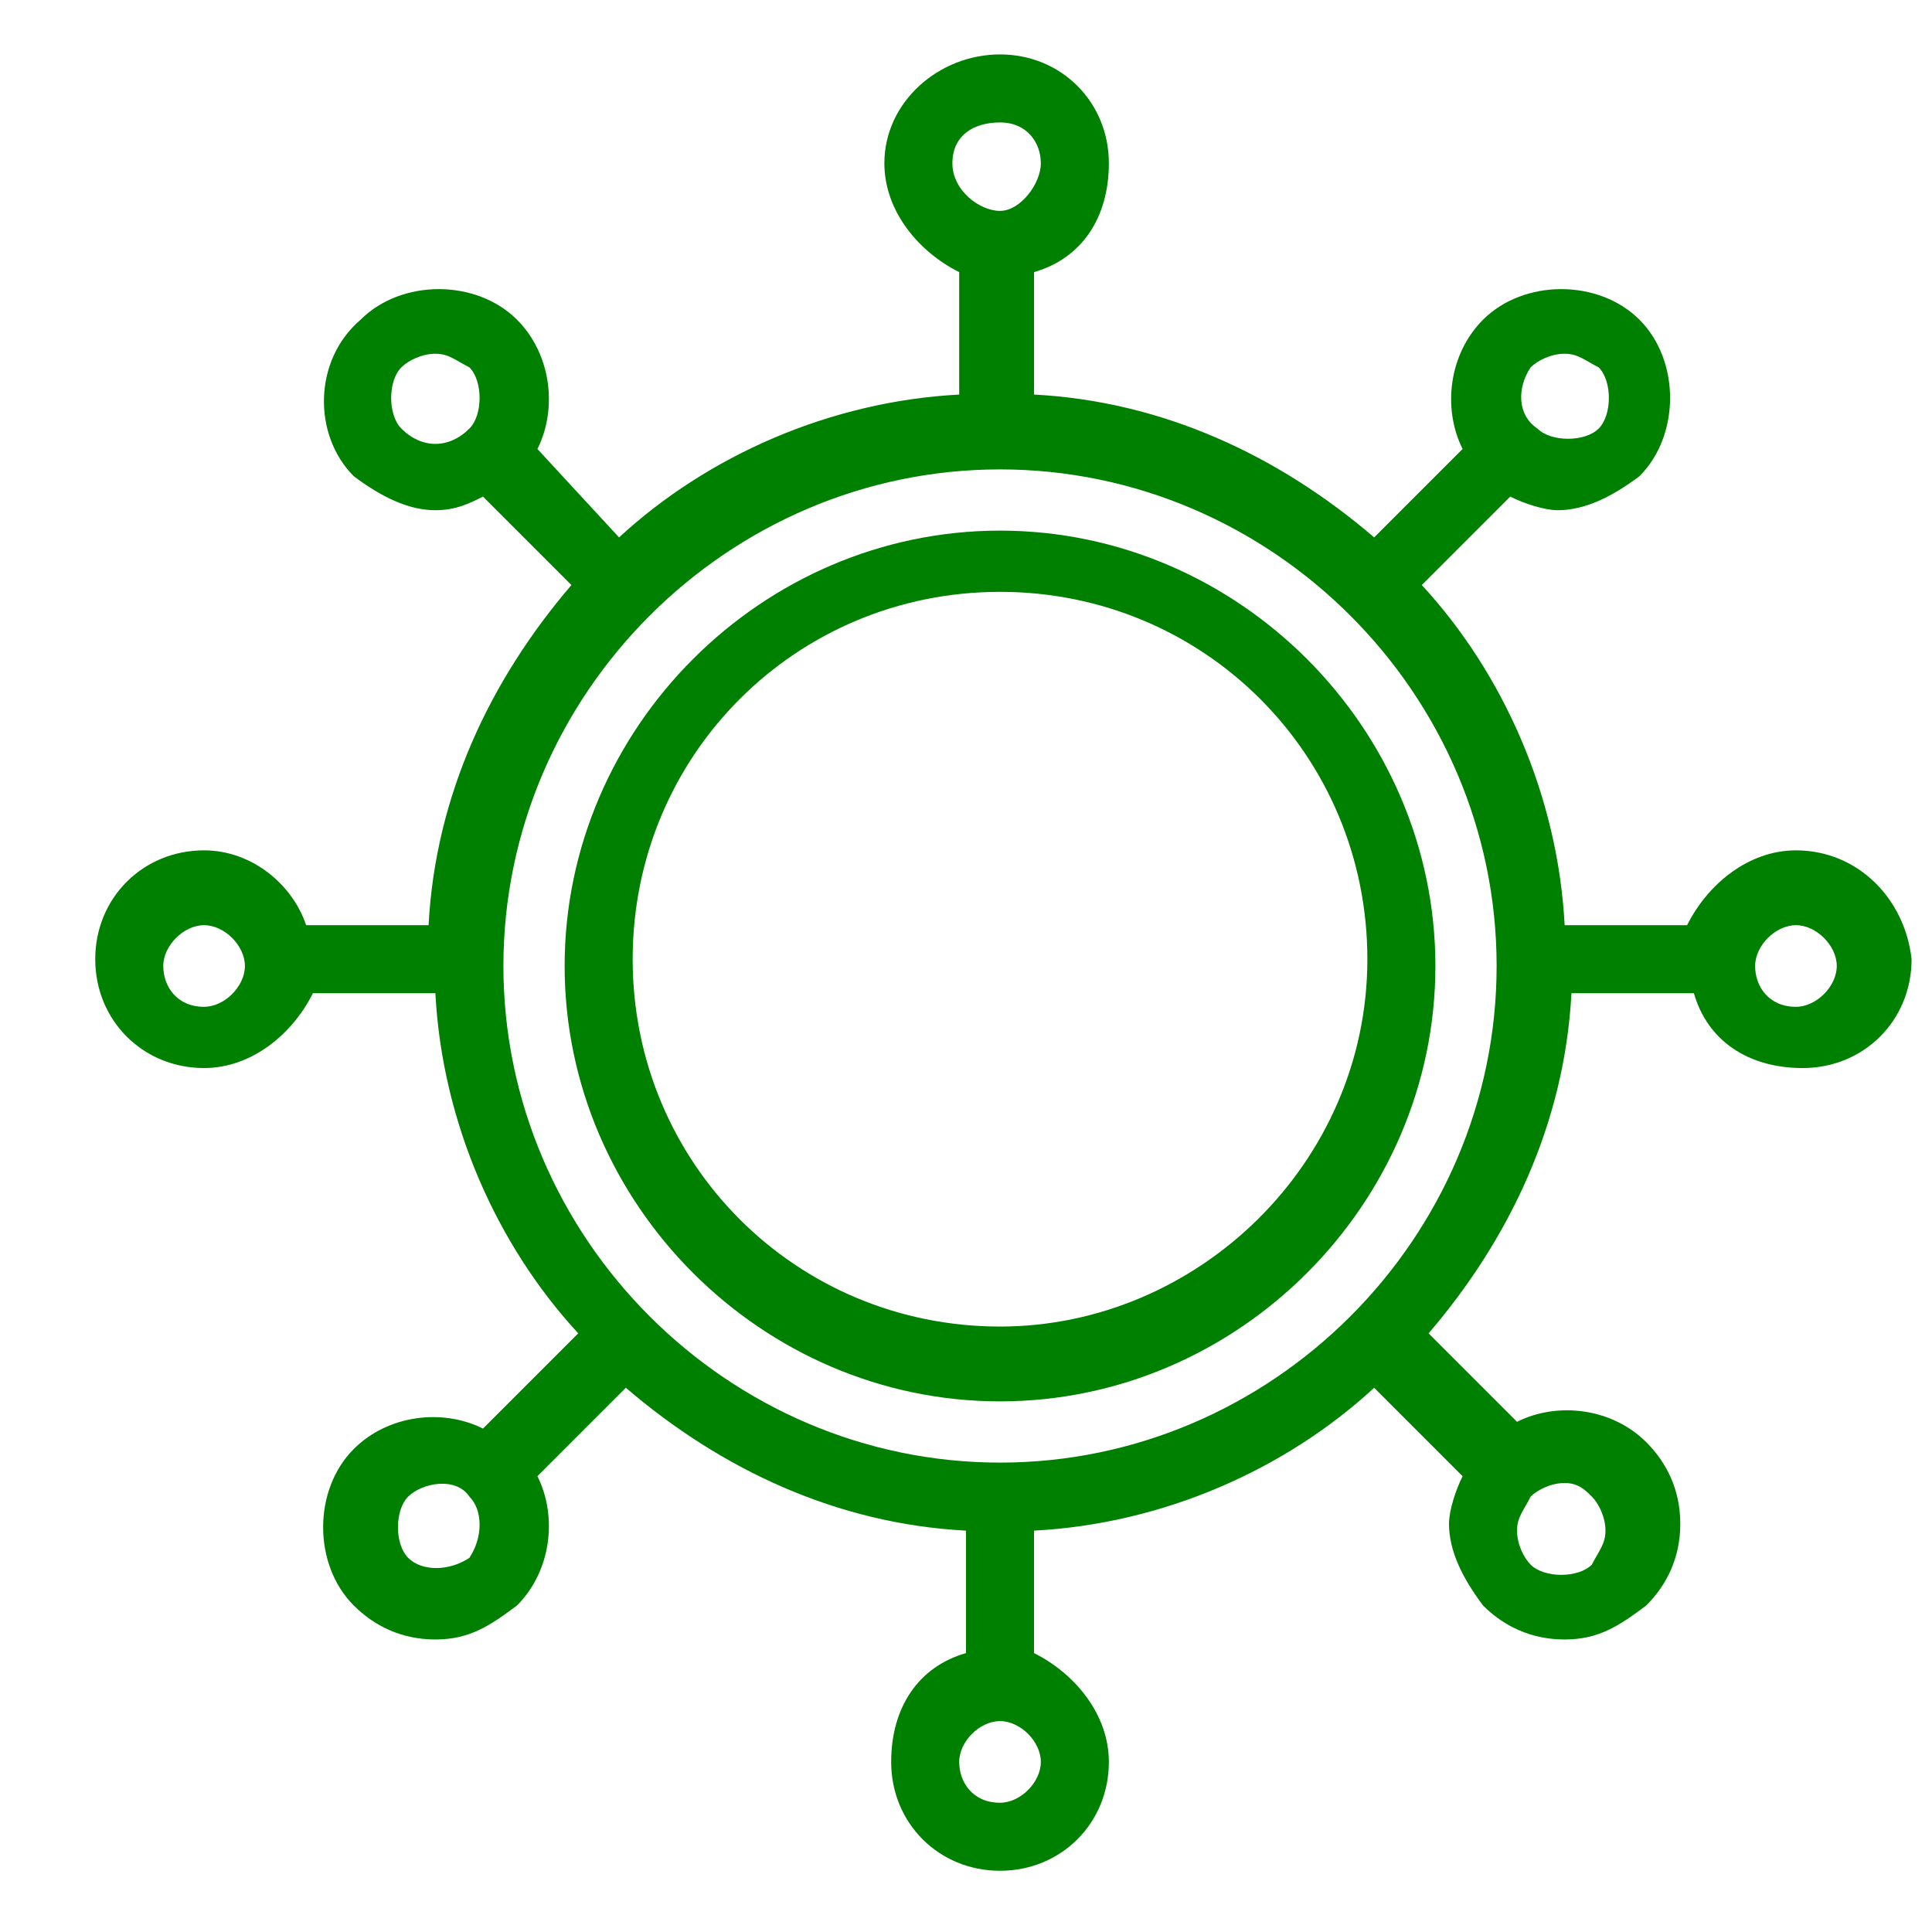<?xml version="1.0" encoding="utf-8"?>
<!-- Generator: Adobe Illustrator 23.0.3, SVG Export Plug-In . SVG Version: 6.00 Build 0)  -->
<svg version="1.1" id="Layer_1" xmlns="http://www.w3.org/2000/svg" xmlns:xlink="http://www.w3.org/1999/xlink" x="0px" y="0px"
	 viewBox="0 0 28.4 28.4" fill="green" style="enable-background:new 0 0 28.4 28.4;" xml:space="preserve">
<style type="text/css">
	.st0{fill:#F6F6F6;}
	.st1{fill:#010101;}
	.st2{fill:#F5F5F5;}
	.st3{fill:#020202;}
	.st4{fill:#FEFEFE;}
	.st5{fill:#F3F3F3;}
	.st6{fill:#FDFDFD;}
	.st7{fill:#FCFCFC;}
	.st8{fill:#FFFFFF;stroke:#000000;stroke-miterlimit:10;}
	.st9{fill:none;stroke:#000000;stroke-miterlimit:10;}
	.st10{fill:url(#SVGID_1_);}
	.st11{fill:url(#SVGID_2_);}
	.st12{fill:url(#SVGID_3_);}
	.st13{fill:url(#SVGID_4_);}
	.st14{fill:url(#SVGID_5_);}
	.st15{fill:url(#SVGID_6_);}
	.st16{fill:url(#SVGID_7_);}
	.st17{fill:url(#SVGID_8_);}
	.st18{fill:url(#SVGID_9_);}
	.st19{fill:url(#SVGID_10_);}
	.st20{fill:url(#SVGID_11_);}
	.st21{fill:url(#SVGID_12_);}
	.st22{fill:url(#SVGID_13_);}
	.st23{fill:#CA368D;}
	.st24{fill:#79226C;}
	.st25{fill:url(#SVGID_14_);}
	.st26{fill:url(#SVGID_15_);}
	.st27{fill:url(#SVGID_16_);}
	.st28{fill:url(#SVGID_17_);}
	.st29{fill:url(#SVGID_18_);}
	.st30{fill:url(#SVGID_19_);}
	.st31{fill:url(#SVGID_20_);}
	.st32{fill:url(#SVGID_21_);}
	.st33{fill:url(#SVGID_22_);}
	.st34{fill:url(#SVGID_23_);}
	.st35{fill:url(#SVGID_24_);}
	.st36{fill:url(#SVGID_25_);}
	.st37{opacity:0.8;}
	.st38{fill:#FFFFFF;}
</style>
<g>
	<path d="M14.7,7.8c-3.5,0-6.4,2.9-6.4,6.4s2.9,6.4,6.4,6.4s6.4-2.9,6.4-6.4S18.2,7.8,14.7,7.8z M14.7,19.5c-3,0-5.4-2.4-5.4-5.4
		s2.4-5.4,5.4-5.4s5.4,2.4,5.4,5.4S17.6,19.5,14.7,19.5z"/>
	<path d="M26.4,12.5c-0.7,0-1.3,0.5-1.6,1.1H23c-0.1-1.9-0.9-3.7-2.1-5l1.3-1.3c0.2,0.1,0.5,0.2,0.7,0.2c0.4,0,0.8-0.2,1.2-0.5
		c0.6-0.6,0.6-1.7,0-2.3c-0.6-0.6-1.7-0.6-2.3,0c-0.5,0.5-0.6,1.3-0.3,1.9l-1.3,1.3c-1.4-1.2-3.1-2-5-2.1V4c0.7-0.2,1.1-0.8,1.1-1.6
		c0-0.9-0.7-1.6-1.6-1.6S13,1.5,13,2.4c0,0.7,0.5,1.3,1.1,1.6v1.8c-1.9,0.1-3.7,0.9-5,2.1L7.9,6.6C8.2,6,8.1,5.2,7.6,4.7
		c-0.6-0.6-1.7-0.6-2.3,0C4.6,5.3,4.6,6.4,5.2,7C5.6,7.3,6,7.5,6.4,7.5c0.3,0,0.5-0.1,0.7-0.2l1.3,1.3c-1.2,1.4-2,3.1-2.1,5H4.5
		C4.3,13,3.7,12.5,3,12.5c-0.9,0-1.6,0.7-1.6,1.6c0,0.9,0.7,1.6,1.6,1.6c0.7,0,1.3-0.5,1.6-1.1h1.8c0.1,1.9,0.9,3.7,2.1,5L7.1,21
		c-0.6-0.3-1.4-0.2-1.9,0.3c-0.6,0.6-0.6,1.7,0,2.3c0.3,0.3,0.7,0.5,1.2,0.5s0.8-0.2,1.2-0.5c0.5-0.5,0.6-1.3,0.3-1.9l1.3-1.3
		c1.4,1.2,3.1,2,5,2.1v1.8c-0.7,0.2-1.1,0.8-1.1,1.6c0,0.9,0.7,1.6,1.6,1.6s1.6-0.7,1.6-1.6c0-0.7-0.5-1.3-1.1-1.6v-1.8
		c1.9-0.1,3.7-0.9,5-2.1l1.3,1.3c-0.1,0.2-0.2,0.5-0.2,0.7c0,0.4,0.2,0.8,0.5,1.2c0.3,0.3,0.7,0.5,1.2,0.5s0.8-0.2,1.2-0.5
		c0.3-0.3,0.5-0.7,0.5-1.2s-0.2-0.9-0.5-1.2c-0.5-0.5-1.3-0.6-1.9-0.3l-1.3-1.3c1.2-1.4,2-3.1,2.1-5h1.8c0.2,0.7,0.8,1.1,1.6,1.1
		c0.9,0,1.6-0.7,1.6-1.6C28,13.2,27.3,12.5,26.4,12.5z M22.5,5.4c0.1-0.1,0.3-0.2,0.5-0.2s0.3,0.1,0.5,0.2c0.2,0.2,0.2,0.7,0,0.9
		c-0.2,0.2-0.7,0.2-0.9,0C22.3,6.1,22.3,5.7,22.5,5.4z M14.7,1.8c0.4,0,0.6,0.3,0.6,0.6S15,3.1,14.7,3.1S14,2.8,14,2.4
		S14.3,1.8,14.7,1.8z M5.9,6.3c-0.2-0.2-0.2-0.7,0-0.9c0.1-0.1,0.3-0.2,0.5-0.2c0.2,0,0.3,0.1,0.5,0.2c0.2,0.2,0.2,0.7,0,0.9
		C6.6,6.6,6.2,6.6,5.9,6.3z M3,14.8c-0.4,0-0.6-0.3-0.6-0.6s0.3-0.6,0.6-0.6s0.6,0.3,0.6,0.6S3.3,14.8,3,14.8z M6.9,22.9
		c-0.3,0.2-0.7,0.2-0.9,0c-0.2-0.2-0.2-0.7,0-0.9c0.2-0.2,0.7-0.3,0.9,0C7.1,22.2,7.1,22.6,6.9,22.9z M14.7,26.5
		c-0.4,0-0.6-0.3-0.6-0.6s0.3-0.6,0.6-0.6s0.6,0.3,0.6,0.6S15,26.5,14.7,26.5z M23.4,22c0.1,0.1,0.2,0.3,0.2,0.5s-0.1,0.3-0.2,0.5
		c-0.2,0.2-0.7,0.2-0.9,0c-0.1-0.1-0.2-0.3-0.2-0.5s0.1-0.3,0.2-0.5c0.1-0.1,0.3-0.2,0.5-0.2S23.3,21.9,23.4,22z M14.7,21.5
		c-4,0-7.3-3.3-7.3-7.3s3.3-7.3,7.3-7.3s7.3,3.3,7.3,7.3S18.7,21.5,14.7,21.5z M26.4,14.8c-0.4,0-0.6-0.3-0.6-0.6s0.3-0.6,0.6-0.6
		s0.6,0.3,0.6,0.6S26.7,14.8,26.4,14.8z"/>
</g>
</svg>
